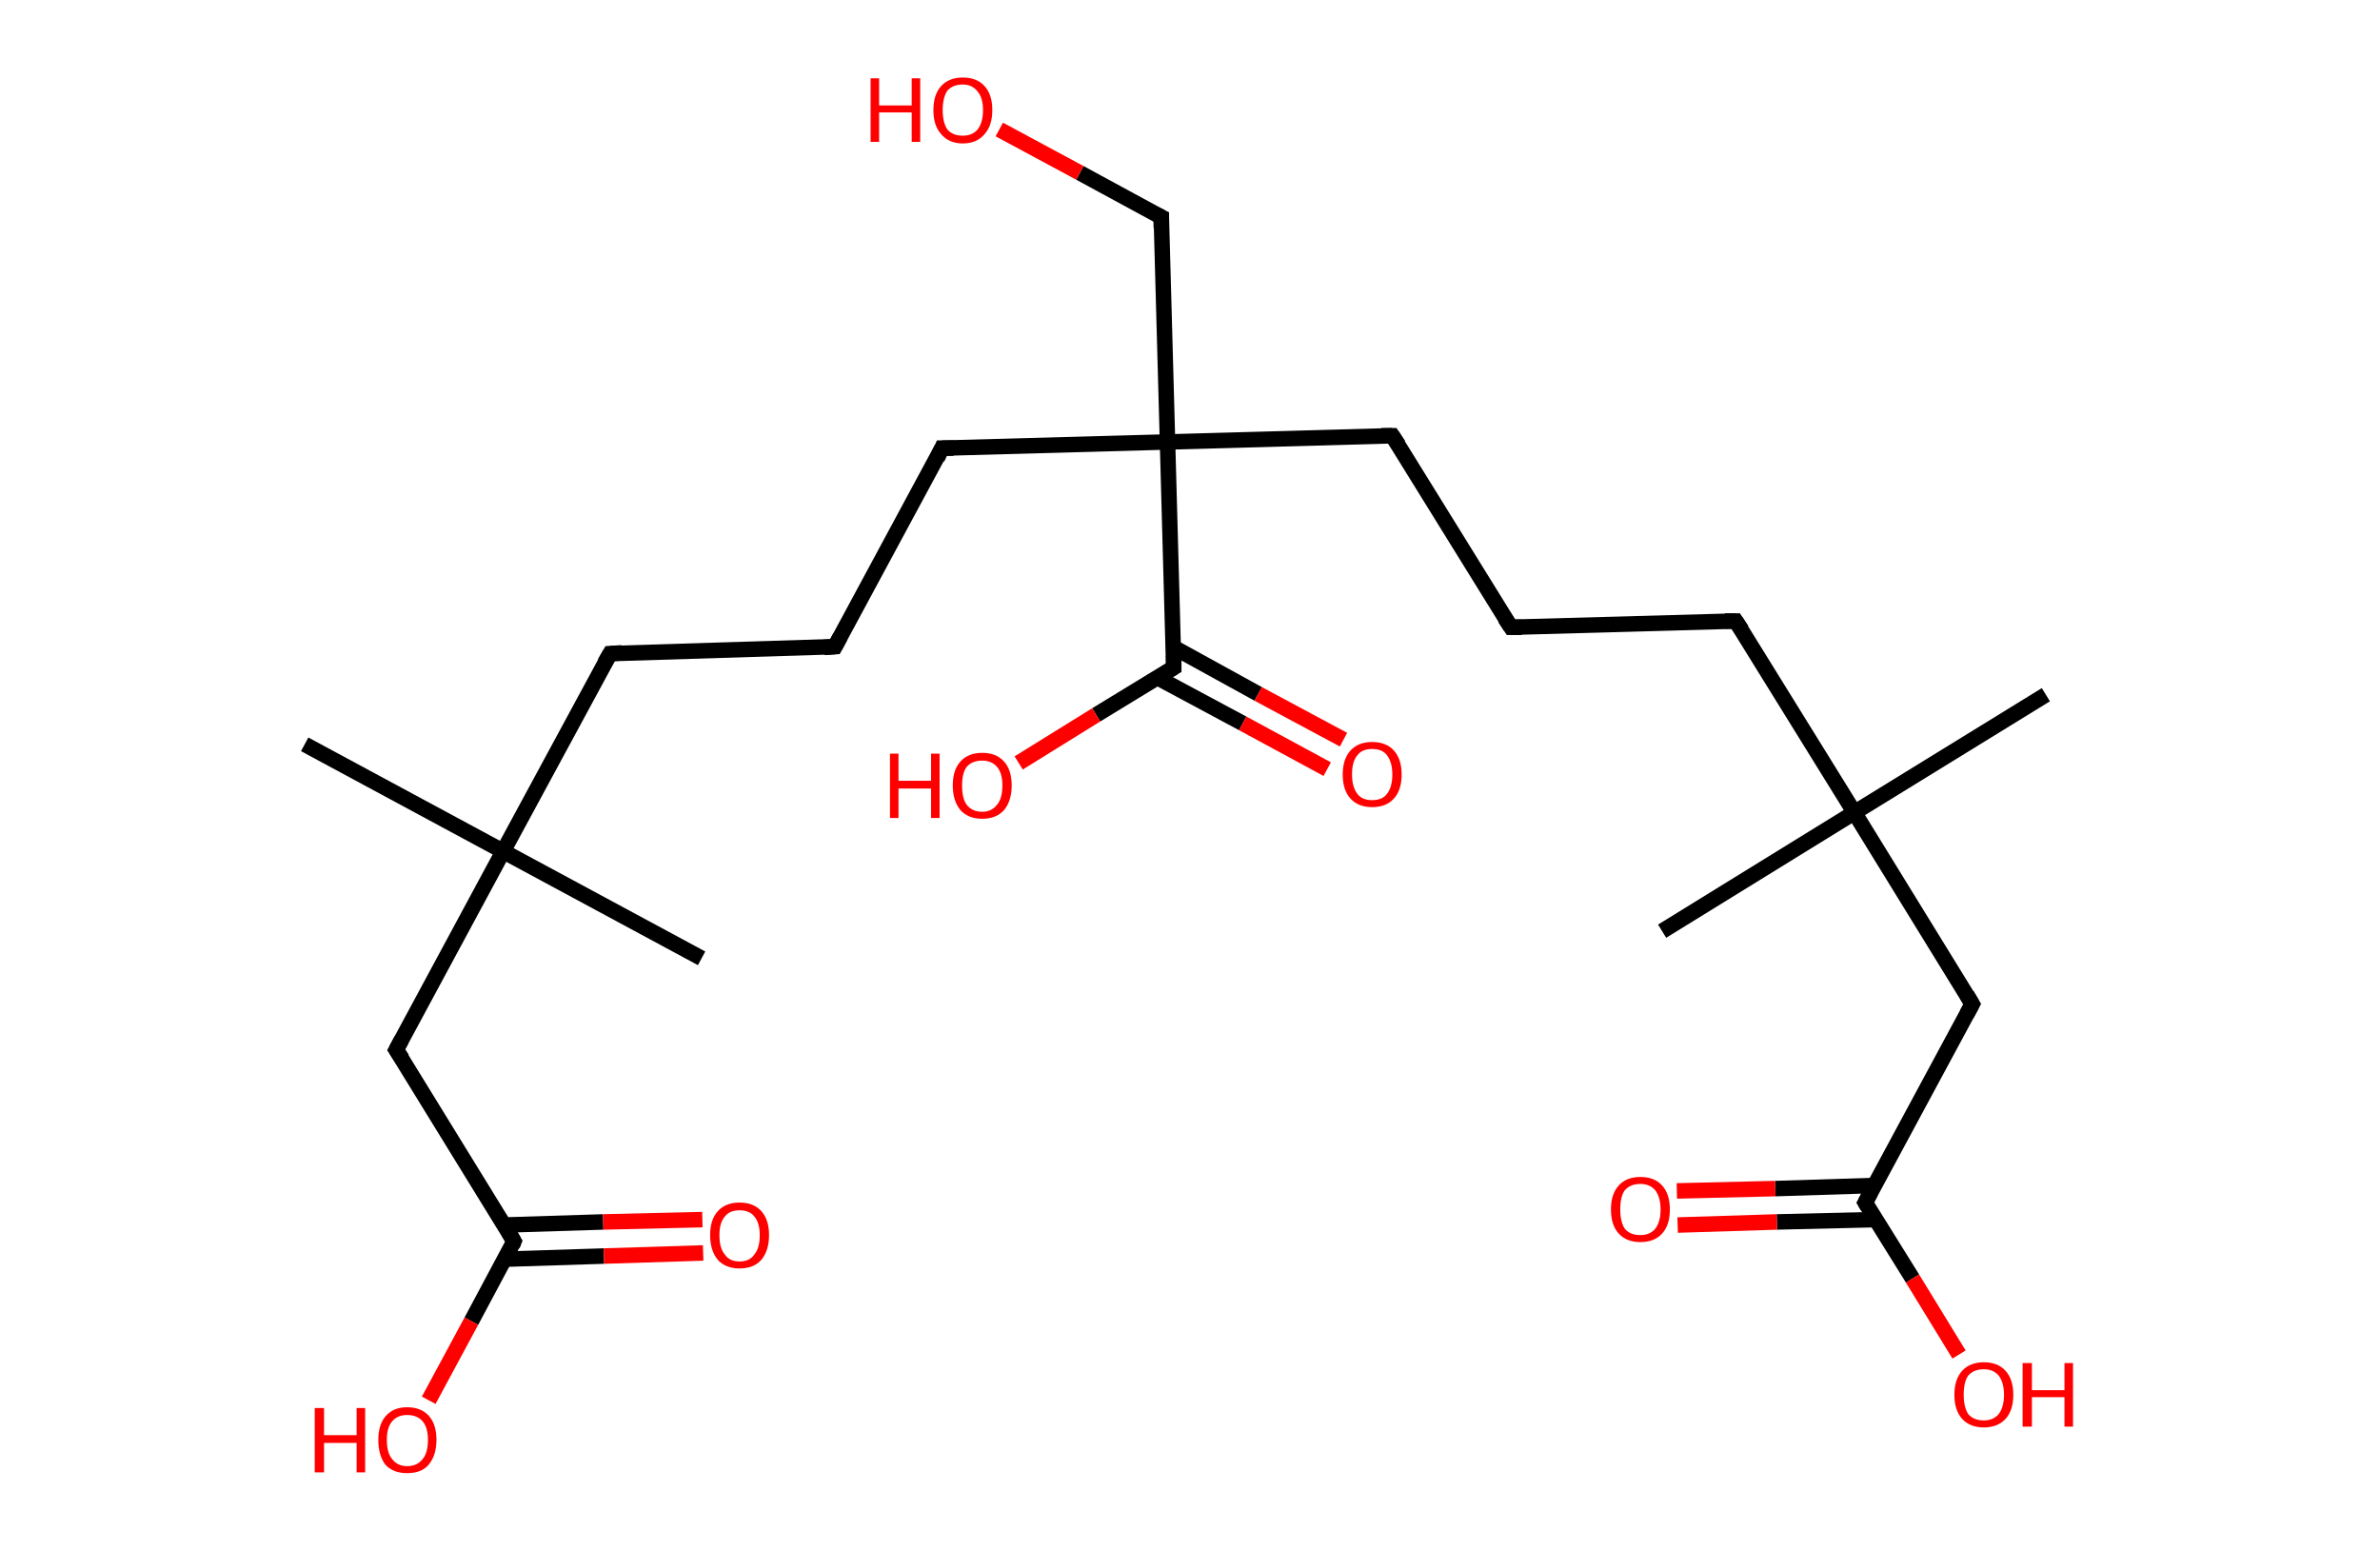 <?xml version='1.0' encoding='ASCII' standalone='yes'?>
<svg xmlns="http://www.w3.org/2000/svg" xmlns:rdkit="http://www.rdkit.org/xml" xmlns:xlink="http://www.w3.org/1999/xlink" version="1.1" baseProfile="full" xml:space="preserve" width="307px" height="200px" viewBox="0 0 307 200">
<!-- END OF HEADER -->
<rect style="opacity:1.0;fill:#FFFFFF;stroke:none" width="307.0" height="200.0" x="0.0" y="0.0"> </rect>
<path class="bond-0 atom-0 atom-1" d="M 263.9,89.6 L 239.2,104.8" style="fill:none;fill-rule:evenodd;stroke:#000000;stroke-width:2.0px;stroke-linecap:butt;stroke-linejoin:miter;stroke-opacity:1"/>
<path class="bond-1 atom-1 atom-2" d="M 239.2,104.8 L 214.4,120.1" style="fill:none;fill-rule:evenodd;stroke:#000000;stroke-width:2.0px;stroke-linecap:butt;stroke-linejoin:miter;stroke-opacity:1"/>
<path class="bond-2 atom-1 atom-3" d="M 239.2,104.8 L 223.9,80.1" style="fill:none;fill-rule:evenodd;stroke:#000000;stroke-width:2.0px;stroke-linecap:butt;stroke-linejoin:miter;stroke-opacity:1"/>
<path class="bond-3 atom-3 atom-4" d="M 223.9,80.1 L 194.9,80.9" style="fill:none;fill-rule:evenodd;stroke:#000000;stroke-width:2.0px;stroke-linecap:butt;stroke-linejoin:miter;stroke-opacity:1"/>
<path class="bond-4 atom-4 atom-5" d="M 194.9,80.9 L 179.6,56.2" style="fill:none;fill-rule:evenodd;stroke:#000000;stroke-width:2.0px;stroke-linecap:butt;stroke-linejoin:miter;stroke-opacity:1"/>
<path class="bond-5 atom-5 atom-6" d="M 179.6,56.2 L 150.6,57.0" style="fill:none;fill-rule:evenodd;stroke:#000000;stroke-width:2.0px;stroke-linecap:butt;stroke-linejoin:miter;stroke-opacity:1"/>
<path class="bond-6 atom-6 atom-7" d="M 150.6,57.0 L 149.8,28.0" style="fill:none;fill-rule:evenodd;stroke:#000000;stroke-width:2.0px;stroke-linecap:butt;stroke-linejoin:miter;stroke-opacity:1"/>
<path class="bond-7 atom-7 atom-8" d="M 149.8,28.0 L 139.3,22.3" style="fill:none;fill-rule:evenodd;stroke:#000000;stroke-width:2.0px;stroke-linecap:butt;stroke-linejoin:miter;stroke-opacity:1"/>
<path class="bond-7 atom-7 atom-8" d="M 139.3,22.3 L 128.9,16.7" style="fill:none;fill-rule:evenodd;stroke:#FF0000;stroke-width:2.0px;stroke-linecap:butt;stroke-linejoin:miter;stroke-opacity:1"/>
<path class="bond-8 atom-6 atom-9" d="M 150.6,57.0 L 121.5,57.8" style="fill:none;fill-rule:evenodd;stroke:#000000;stroke-width:2.0px;stroke-linecap:butt;stroke-linejoin:miter;stroke-opacity:1"/>
<path class="bond-9 atom-9 atom-10" d="M 121.5,57.8 L 107.7,83.4" style="fill:none;fill-rule:evenodd;stroke:#000000;stroke-width:2.0px;stroke-linecap:butt;stroke-linejoin:miter;stroke-opacity:1"/>
<path class="bond-10 atom-10 atom-11" d="M 107.7,83.4 L 78.7,84.3" style="fill:none;fill-rule:evenodd;stroke:#000000;stroke-width:2.0px;stroke-linecap:butt;stroke-linejoin:miter;stroke-opacity:1"/>
<path class="bond-11 atom-11 atom-12" d="M 78.7,84.3 L 64.9,109.8" style="fill:none;fill-rule:evenodd;stroke:#000000;stroke-width:2.0px;stroke-linecap:butt;stroke-linejoin:miter;stroke-opacity:1"/>
<path class="bond-12 atom-12 atom-13" d="M 64.9,109.8 L 90.5,123.6" style="fill:none;fill-rule:evenodd;stroke:#000000;stroke-width:2.0px;stroke-linecap:butt;stroke-linejoin:miter;stroke-opacity:1"/>
<path class="bond-13 atom-12 atom-14" d="M 64.9,109.8 L 39.3,96.0" style="fill:none;fill-rule:evenodd;stroke:#000000;stroke-width:2.0px;stroke-linecap:butt;stroke-linejoin:miter;stroke-opacity:1"/>
<path class="bond-14 atom-12 atom-15" d="M 64.9,109.8 L 51.1,135.4" style="fill:none;fill-rule:evenodd;stroke:#000000;stroke-width:2.0px;stroke-linecap:butt;stroke-linejoin:miter;stroke-opacity:1"/>
<path class="bond-15 atom-15 atom-16" d="M 51.1,135.4 L 66.3,160.1" style="fill:none;fill-rule:evenodd;stroke:#000000;stroke-width:2.0px;stroke-linecap:butt;stroke-linejoin:miter;stroke-opacity:1"/>
<path class="bond-16 atom-16 atom-17" d="M 65.2,162.4 L 77.9,162.0" style="fill:none;fill-rule:evenodd;stroke:#000000;stroke-width:2.0px;stroke-linecap:butt;stroke-linejoin:miter;stroke-opacity:1"/>
<path class="bond-16 atom-16 atom-17" d="M 77.9,162.0 L 90.7,161.6" style="fill:none;fill-rule:evenodd;stroke:#FF0000;stroke-width:2.0px;stroke-linecap:butt;stroke-linejoin:miter;stroke-opacity:1"/>
<path class="bond-16 atom-16 atom-17" d="M 65.0,158.0 L 77.8,157.6" style="fill:none;fill-rule:evenodd;stroke:#000000;stroke-width:2.0px;stroke-linecap:butt;stroke-linejoin:miter;stroke-opacity:1"/>
<path class="bond-16 atom-16 atom-17" d="M 77.8,157.6 L 90.6,157.3" style="fill:none;fill-rule:evenodd;stroke:#FF0000;stroke-width:2.0px;stroke-linecap:butt;stroke-linejoin:miter;stroke-opacity:1"/>
<path class="bond-17 atom-16 atom-18" d="M 66.3,160.1 L 60.8,170.4" style="fill:none;fill-rule:evenodd;stroke:#000000;stroke-width:2.0px;stroke-linecap:butt;stroke-linejoin:miter;stroke-opacity:1"/>
<path class="bond-17 atom-16 atom-18" d="M 60.8,170.4 L 55.3,180.6" style="fill:none;fill-rule:evenodd;stroke:#FF0000;stroke-width:2.0px;stroke-linecap:butt;stroke-linejoin:miter;stroke-opacity:1"/>
<path class="bond-18 atom-6 atom-19" d="M 150.6,57.0 L 151.4,86.1" style="fill:none;fill-rule:evenodd;stroke:#000000;stroke-width:2.0px;stroke-linecap:butt;stroke-linejoin:miter;stroke-opacity:1"/>
<path class="bond-19 atom-19 atom-20" d="M 149.3,87.4 L 160.3,93.3" style="fill:none;fill-rule:evenodd;stroke:#000000;stroke-width:2.0px;stroke-linecap:butt;stroke-linejoin:miter;stroke-opacity:1"/>
<path class="bond-19 atom-19 atom-20" d="M 160.3,93.3 L 171.2,99.2" style="fill:none;fill-rule:evenodd;stroke:#FF0000;stroke-width:2.0px;stroke-linecap:butt;stroke-linejoin:miter;stroke-opacity:1"/>
<path class="bond-19 atom-19 atom-20" d="M 151.4,83.5 L 162.3,89.5" style="fill:none;fill-rule:evenodd;stroke:#000000;stroke-width:2.0px;stroke-linecap:butt;stroke-linejoin:miter;stroke-opacity:1"/>
<path class="bond-19 atom-19 atom-20" d="M 162.3,89.5 L 173.3,95.4" style="fill:none;fill-rule:evenodd;stroke:#FF0000;stroke-width:2.0px;stroke-linecap:butt;stroke-linejoin:miter;stroke-opacity:1"/>
<path class="bond-20 atom-19 atom-21" d="M 151.4,86.1 L 141.4,92.2" style="fill:none;fill-rule:evenodd;stroke:#000000;stroke-width:2.0px;stroke-linecap:butt;stroke-linejoin:miter;stroke-opacity:1"/>
<path class="bond-20 atom-19 atom-21" d="M 141.4,92.2 L 131.4,98.4" style="fill:none;fill-rule:evenodd;stroke:#FF0000;stroke-width:2.0px;stroke-linecap:butt;stroke-linejoin:miter;stroke-opacity:1"/>
<path class="bond-21 atom-1 atom-22" d="M 239.2,104.8 L 254.4,129.5" style="fill:none;fill-rule:evenodd;stroke:#000000;stroke-width:2.0px;stroke-linecap:butt;stroke-linejoin:miter;stroke-opacity:1"/>
<path class="bond-22 atom-22 atom-23" d="M 254.4,129.5 L 240.6,155.1" style="fill:none;fill-rule:evenodd;stroke:#000000;stroke-width:2.0px;stroke-linecap:butt;stroke-linejoin:miter;stroke-opacity:1"/>
<path class="bond-23 atom-23 atom-24" d="M 241.8,152.9 L 229.0,153.3" style="fill:none;fill-rule:evenodd;stroke:#000000;stroke-width:2.0px;stroke-linecap:butt;stroke-linejoin:miter;stroke-opacity:1"/>
<path class="bond-23 atom-23 atom-24" d="M 229.0,153.3 L 216.3,153.6" style="fill:none;fill-rule:evenodd;stroke:#FF0000;stroke-width:2.0px;stroke-linecap:butt;stroke-linejoin:miter;stroke-opacity:1"/>
<path class="bond-23 atom-23 atom-24" d="M 241.9,157.3 L 229.2,157.6" style="fill:none;fill-rule:evenodd;stroke:#000000;stroke-width:2.0px;stroke-linecap:butt;stroke-linejoin:miter;stroke-opacity:1"/>
<path class="bond-23 atom-23 atom-24" d="M 229.2,157.6 L 216.4,158.0" style="fill:none;fill-rule:evenodd;stroke:#FF0000;stroke-width:2.0px;stroke-linecap:butt;stroke-linejoin:miter;stroke-opacity:1"/>
<path class="bond-24 atom-23 atom-25" d="M 240.6,155.1 L 246.7,164.9" style="fill:none;fill-rule:evenodd;stroke:#000000;stroke-width:2.0px;stroke-linecap:butt;stroke-linejoin:miter;stroke-opacity:1"/>
<path class="bond-24 atom-23 atom-25" d="M 246.7,164.9 L 252.7,174.7" style="fill:none;fill-rule:evenodd;stroke:#FF0000;stroke-width:2.0px;stroke-linecap:butt;stroke-linejoin:miter;stroke-opacity:1"/>
<path d="M 224.7,81.3 L 223.9,80.1 L 222.5,80.1" style="fill:none;stroke:#000000;stroke-width:2.0px;stroke-linecap:butt;stroke-linejoin:miter;stroke-opacity:1;"/>
<path d="M 196.3,80.9 L 194.9,80.9 L 194.1,79.7" style="fill:none;stroke:#000000;stroke-width:2.0px;stroke-linecap:butt;stroke-linejoin:miter;stroke-opacity:1;"/>
<path d="M 180.4,57.4 L 179.6,56.2 L 178.2,56.2" style="fill:none;stroke:#000000;stroke-width:2.0px;stroke-linecap:butt;stroke-linejoin:miter;stroke-opacity:1;"/>
<path d="M 149.8,29.4 L 149.8,28.0 L 149.2,27.7" style="fill:none;stroke:#000000;stroke-width:2.0px;stroke-linecap:butt;stroke-linejoin:miter;stroke-opacity:1;"/>
<path d="M 123.0,57.8 L 121.5,57.8 L 120.9,59.1" style="fill:none;stroke:#000000;stroke-width:2.0px;stroke-linecap:butt;stroke-linejoin:miter;stroke-opacity:1;"/>
<path d="M 108.4,82.1 L 107.7,83.4 L 106.3,83.5" style="fill:none;stroke:#000000;stroke-width:2.0px;stroke-linecap:butt;stroke-linejoin:miter;stroke-opacity:1;"/>
<path d="M 80.2,84.2 L 78.7,84.3 L 78.0,85.5" style="fill:none;stroke:#000000;stroke-width:2.0px;stroke-linecap:butt;stroke-linejoin:miter;stroke-opacity:1;"/>
<path d="M 51.8,134.1 L 51.1,135.4 L 51.9,136.6" style="fill:none;stroke:#000000;stroke-width:2.0px;stroke-linecap:butt;stroke-linejoin:miter;stroke-opacity:1;"/>
<path d="M 65.6,158.9 L 66.3,160.1 L 66.1,160.6" style="fill:none;stroke:#000000;stroke-width:2.0px;stroke-linecap:butt;stroke-linejoin:miter;stroke-opacity:1;"/>
<path d="M 151.4,84.6 L 151.4,86.1 L 150.9,86.4" style="fill:none;stroke:#000000;stroke-width:2.0px;stroke-linecap:butt;stroke-linejoin:miter;stroke-opacity:1;"/>
<path d="M 253.7,128.3 L 254.4,129.5 L 253.7,130.8" style="fill:none;stroke:#000000;stroke-width:2.0px;stroke-linecap:butt;stroke-linejoin:miter;stroke-opacity:1;"/>
<path d="M 241.3,153.8 L 240.6,155.1 L 240.9,155.6" style="fill:none;stroke:#000000;stroke-width:2.0px;stroke-linecap:butt;stroke-linejoin:miter;stroke-opacity:1;"/>
<path class="atom-8" d="M 112.3 10.1 L 113.4 10.1 L 113.4 13.6 L 117.6 13.6 L 117.6 10.1 L 118.7 10.1 L 118.7 18.3 L 117.6 18.3 L 117.6 14.5 L 113.4 14.5 L 113.4 18.3 L 112.3 18.3 L 112.3 10.1 " fill="#FF0000"/>
<path class="atom-8" d="M 120.4 14.2 Q 120.4 12.2, 121.4 11.1 Q 122.4 10.0, 124.2 10.0 Q 126.0 10.0, 127.0 11.1 Q 128.0 12.2, 128.0 14.2 Q 128.0 16.2, 127.0 17.3 Q 126.0 18.5, 124.2 18.5 Q 122.4 18.5, 121.4 17.3 Q 120.4 16.2, 120.4 14.2 M 124.2 17.5 Q 125.4 17.5, 126.1 16.7 Q 126.8 15.8, 126.8 14.2 Q 126.8 12.6, 126.1 11.8 Q 125.4 10.9, 124.2 10.9 Q 122.9 10.9, 122.2 11.7 Q 121.6 12.6, 121.6 14.2 Q 121.6 15.8, 122.2 16.7 Q 122.9 17.5, 124.2 17.5 " fill="#FF0000"/>
<path class="atom-17" d="M 91.6 159.3 Q 91.6 157.3, 92.6 156.2 Q 93.6 155.1, 95.4 155.1 Q 97.2 155.1, 98.2 156.2 Q 99.2 157.3, 99.2 159.3 Q 99.2 161.3, 98.2 162.5 Q 97.2 163.6, 95.4 163.6 Q 93.6 163.6, 92.6 162.5 Q 91.6 161.3, 91.6 159.3 M 95.4 162.7 Q 96.7 162.7, 97.3 161.8 Q 98.0 161.0, 98.0 159.3 Q 98.0 157.7, 97.3 156.9 Q 96.7 156.1, 95.4 156.1 Q 94.1 156.1, 93.5 156.9 Q 92.8 157.7, 92.8 159.3 Q 92.8 161.0, 93.5 161.8 Q 94.1 162.7, 95.4 162.7 " fill="#FF0000"/>
<path class="atom-18" d="M 40.6 181.6 L 41.8 181.6 L 41.8 185.1 L 46.0 185.1 L 46.0 181.6 L 47.1 181.6 L 47.1 189.9 L 46.0 189.9 L 46.0 186.1 L 41.8 186.1 L 41.8 189.9 L 40.6 189.9 L 40.6 181.6 " fill="#FF0000"/>
<path class="atom-18" d="M 48.8 185.7 Q 48.8 183.8, 49.7 182.7 Q 50.7 181.5, 52.5 181.5 Q 54.4 181.5, 55.4 182.7 Q 56.3 183.8, 56.3 185.7 Q 56.3 187.7, 55.3 188.9 Q 54.4 190.0, 52.5 190.0 Q 50.7 190.0, 49.7 188.9 Q 48.8 187.7, 48.8 185.7 M 52.5 189.1 Q 53.8 189.1, 54.5 188.2 Q 55.2 187.4, 55.2 185.7 Q 55.2 184.1, 54.5 183.3 Q 53.8 182.5, 52.5 182.5 Q 51.3 182.5, 50.6 183.3 Q 49.9 184.1, 49.9 185.7 Q 49.9 187.4, 50.6 188.2 Q 51.3 189.1, 52.5 189.1 " fill="#FF0000"/>
<path class="atom-20" d="M 173.2 99.9 Q 173.2 97.9, 174.2 96.8 Q 175.2 95.7, 177.0 95.7 Q 178.8 95.7, 179.8 96.8 Q 180.8 97.9, 180.8 99.9 Q 180.8 101.9, 179.8 103.0 Q 178.8 104.1, 177.0 104.1 Q 175.2 104.1, 174.2 103.0 Q 173.2 101.9, 173.2 99.9 M 177.0 103.2 Q 178.3 103.2, 178.9 102.4 Q 179.6 101.5, 179.6 99.9 Q 179.6 98.3, 178.9 97.4 Q 178.3 96.6, 177.0 96.6 Q 175.7 96.6, 175.1 97.4 Q 174.4 98.2, 174.4 99.9 Q 174.4 101.5, 175.1 102.4 Q 175.7 103.2, 177.0 103.2 " fill="#FF0000"/>
<path class="atom-21" d="M 114.8 97.2 L 115.9 97.2 L 115.9 100.7 L 120.1 100.7 L 120.1 97.2 L 121.2 97.2 L 121.2 105.5 L 120.1 105.5 L 120.1 101.7 L 115.9 101.7 L 115.9 105.5 L 114.8 105.5 L 114.8 97.2 " fill="#FF0000"/>
<path class="atom-21" d="M 122.9 101.3 Q 122.9 99.3, 123.9 98.2 Q 124.9 97.1, 126.7 97.1 Q 128.5 97.1, 129.5 98.2 Q 130.5 99.3, 130.5 101.3 Q 130.5 103.3, 129.5 104.5 Q 128.5 105.6, 126.7 105.6 Q 124.9 105.6, 123.9 104.5 Q 122.9 103.3, 122.9 101.3 M 126.7 104.7 Q 127.9 104.7, 128.6 103.8 Q 129.3 103.0, 129.3 101.3 Q 129.3 99.7, 128.6 98.9 Q 127.9 98.1, 126.7 98.1 Q 125.4 98.1, 124.7 98.9 Q 124.1 99.7, 124.1 101.3 Q 124.1 103.0, 124.7 103.8 Q 125.4 104.7, 126.7 104.7 " fill="#FF0000"/>
<path class="atom-24" d="M 207.8 156.0 Q 207.8 154.0, 208.8 152.9 Q 209.8 151.8, 211.6 151.8 Q 213.4 151.8, 214.4 152.9 Q 215.4 154.0, 215.4 156.0 Q 215.4 158.0, 214.4 159.1 Q 213.4 160.2, 211.6 160.2 Q 209.8 160.2, 208.8 159.1 Q 207.8 158.0, 207.8 156.0 M 211.6 159.3 Q 212.8 159.3, 213.5 158.5 Q 214.2 157.6, 214.2 156.0 Q 214.2 154.4, 213.5 153.5 Q 212.8 152.7, 211.6 152.7 Q 210.3 152.7, 209.6 153.5 Q 209.0 154.3, 209.0 156.0 Q 209.0 157.6, 209.6 158.5 Q 210.3 159.3, 211.6 159.3 " fill="#FF0000"/>
<path class="atom-25" d="M 252.1 179.9 Q 252.1 177.9, 253.1 176.8 Q 254.1 175.7, 255.9 175.7 Q 257.7 175.7, 258.7 176.8 Q 259.7 177.9, 259.7 179.9 Q 259.7 181.9, 258.7 183.0 Q 257.7 184.1, 255.9 184.1 Q 254.1 184.1, 253.1 183.0 Q 252.1 181.9, 252.1 179.9 M 255.9 183.2 Q 257.1 183.2, 257.8 182.4 Q 258.5 181.5, 258.5 179.9 Q 258.5 178.3, 257.8 177.4 Q 257.1 176.6, 255.9 176.6 Q 254.6 176.6, 253.9 177.4 Q 253.3 178.2, 253.3 179.9 Q 253.3 181.5, 253.9 182.4 Q 254.6 183.2, 255.9 183.2 " fill="#FF0000"/>
<path class="atom-25" d="M 260.9 175.8 L 262.1 175.8 L 262.1 179.3 L 266.3 179.3 L 266.3 175.8 L 267.4 175.8 L 267.4 184.0 L 266.3 184.0 L 266.3 180.2 L 262.1 180.2 L 262.1 184.0 L 260.9 184.0 L 260.9 175.8 " fill="#FF0000"/>
</svg>
